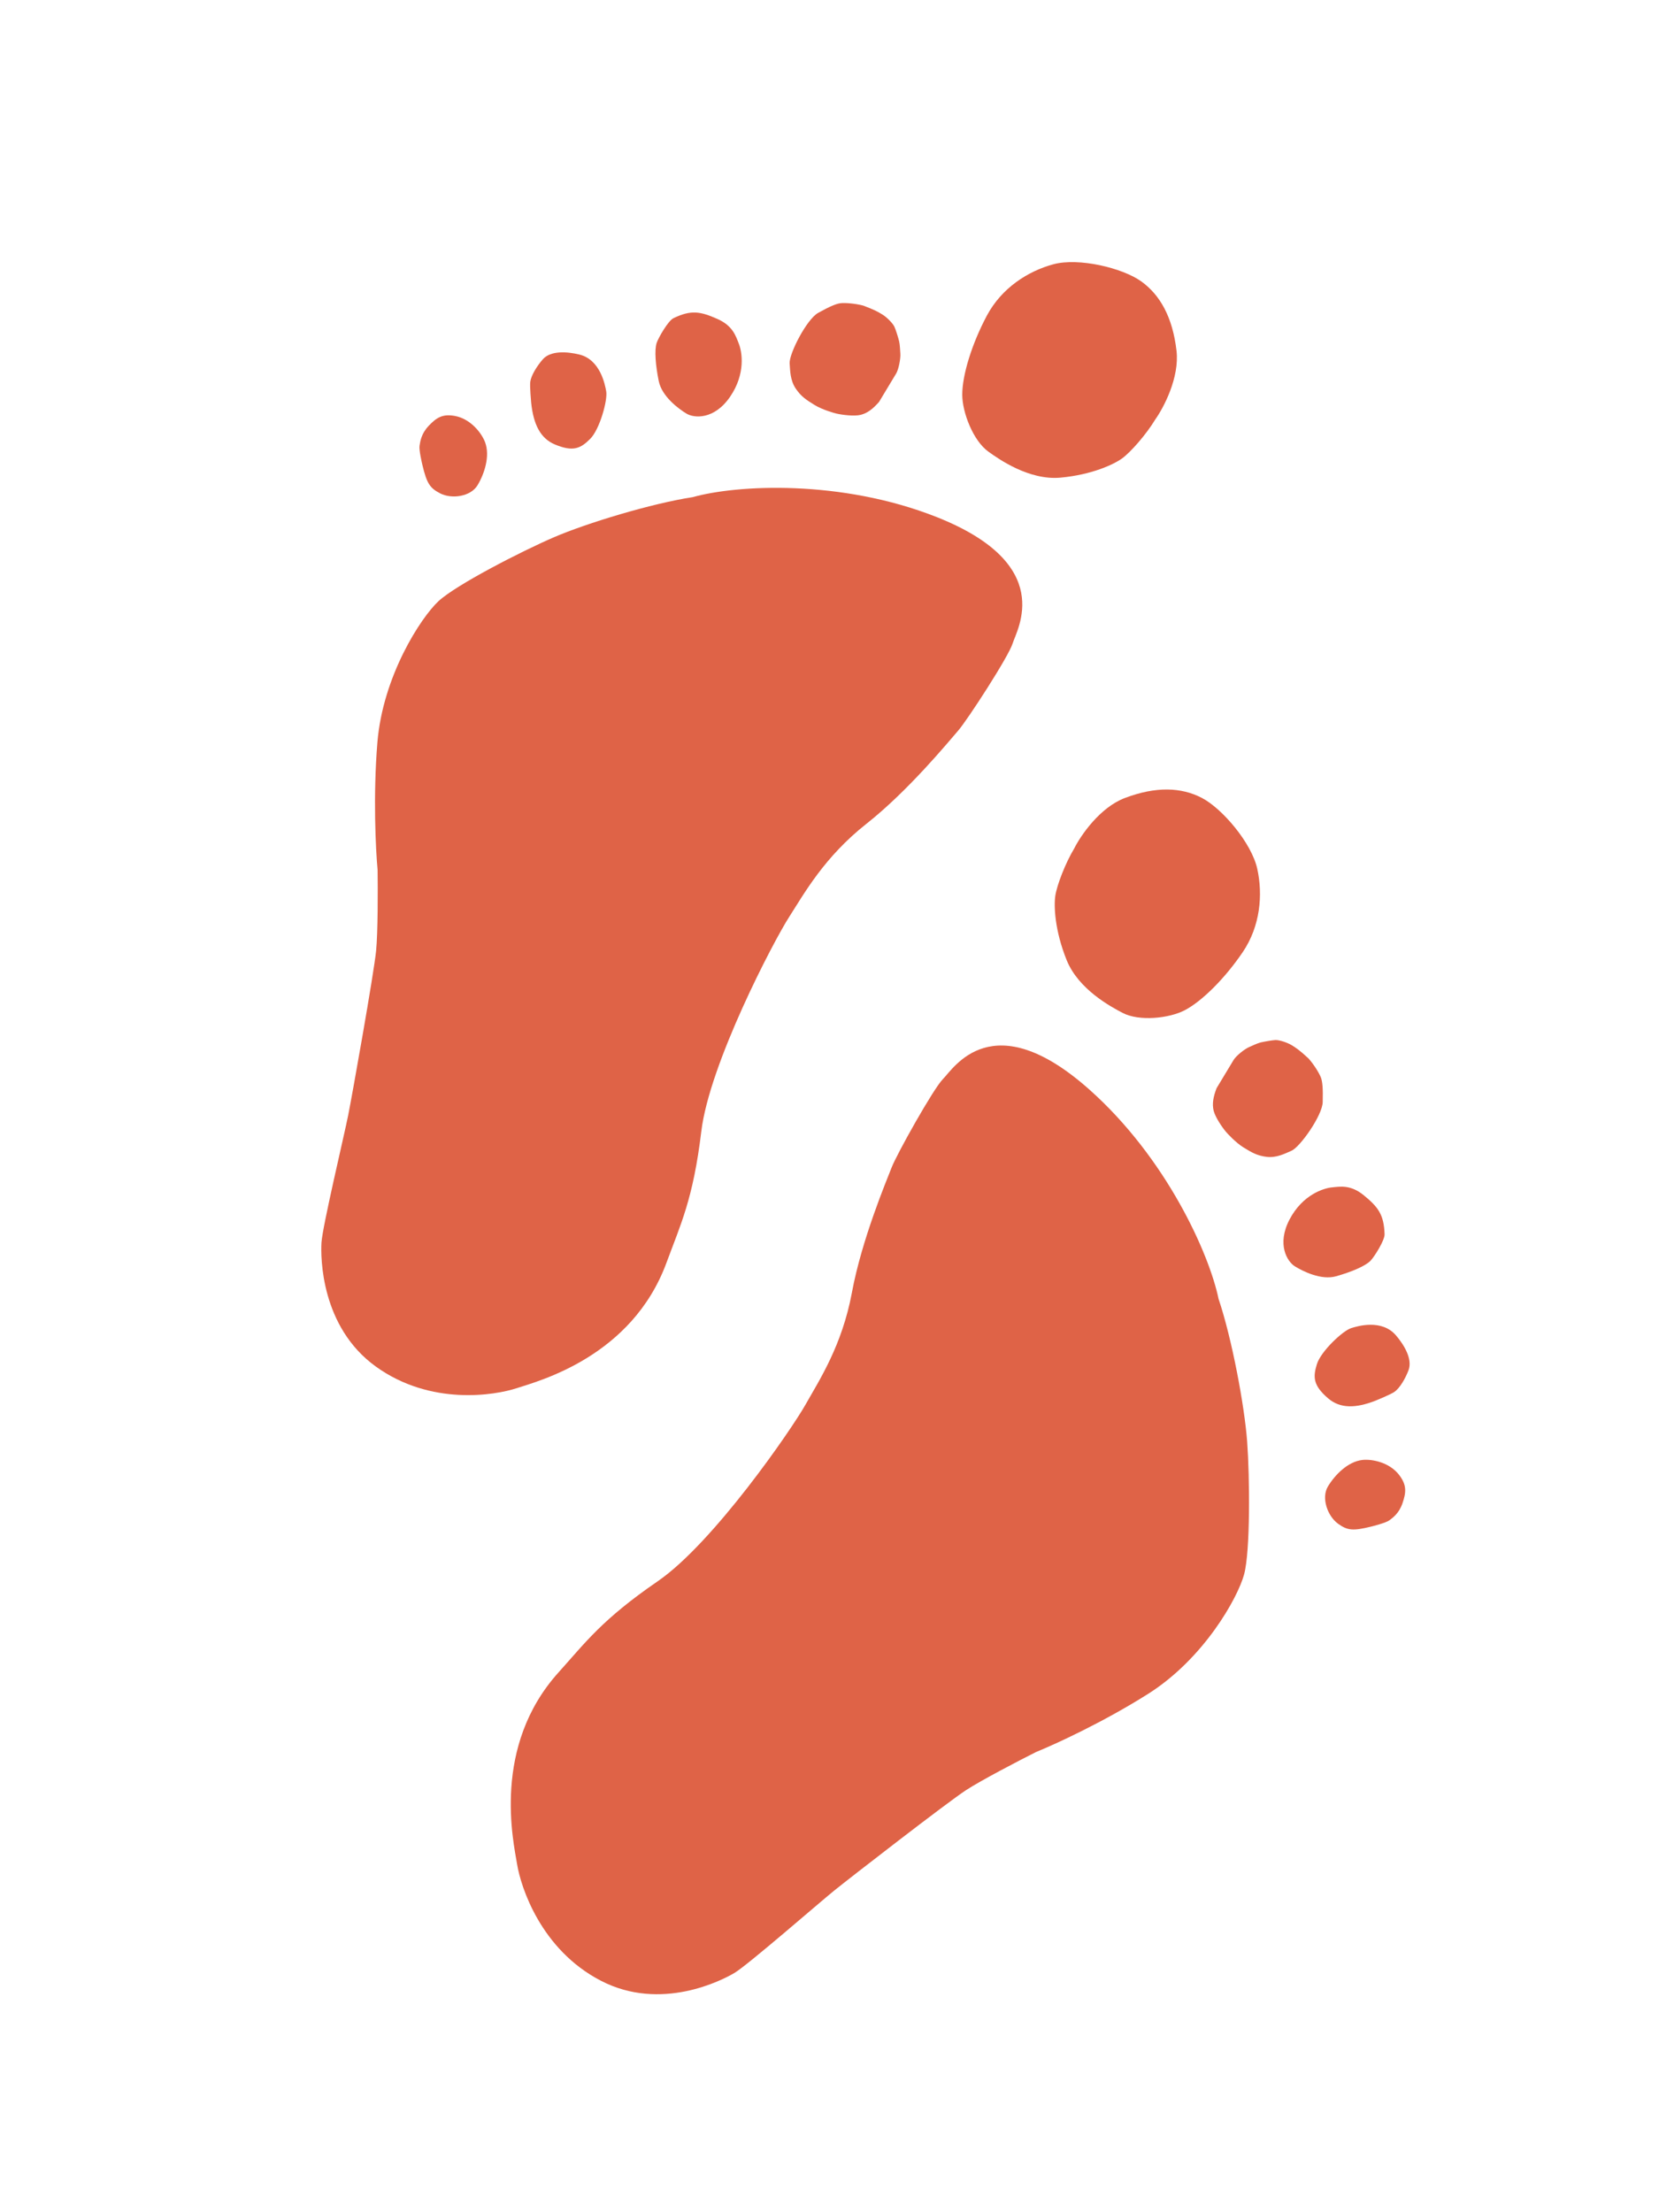 <svg width="48" height="64" viewBox="0 0 48 64" fill="none" xmlns="http://www.w3.org/2000/svg">
<path d="M12.221 13.451C12.348 13.98 12.433 14.116 12.73 14.271C13.069 14.447 13.618 14.368 13.816 14.039C14.014 13.711 14.184 13.197 14.036 12.797C13.935 12.525 13.612 12.114 13.159 12.033C12.811 11.97 12.633 12.074 12.399 12.324C12.187 12.551 12.16 12.767 12.139 12.895C12.118 13.016 12.213 13.418 12.221 13.451Z" fill="#DF6347"/>
<path d="M15.368 11.648C15.434 12.279 15.635 12.684 16.058 12.86C16.587 13.08 16.801 12.971 17.075 12.698C17.354 12.42 17.583 11.577 17.54 11.325C17.507 11.134 17.37 10.405 16.763 10.257C16.393 10.166 15.927 10.143 15.706 10.394C15.53 10.595 15.369 10.861 15.343 11.042C15.324 11.18 15.367 11.619 15.368 11.648Z" fill="#DF6347"/>
<path d="M19.486 9.205C19.997 8.957 20.27 9.012 20.754 9.226C21.204 9.424 21.29 9.724 21.378 9.947C21.466 10.17 21.585 10.805 21.124 11.478C20.663 12.15 20.08 12.101 19.857 11.963C19.633 11.826 19.15 11.472 19.059 11.023C18.968 10.573 18.93 10.128 19 9.918C19.05 9.772 19.329 9.281 19.486 9.205Z" fill="#DF6347"/>
<path d="M24.313 8.773C24.193 8.788 24.007 8.865 23.671 9.052C23.336 9.24 22.827 10.24 22.847 10.513C22.862 10.72 22.86 11 23.022 11.24C23.177 11.471 23.326 11.567 23.569 11.717C23.793 11.855 24.141 11.951 24.2 11.965C24.371 12.004 24.715 12.048 24.901 12.002C25.097 11.954 25.257 11.828 25.434 11.627L25.928 10.807C26.002 10.684 26.06 10.372 26.05 10.235C26.045 10.166 26.038 9.969 26.015 9.876C25.992 9.777 25.916 9.533 25.879 9.455C25.831 9.35 25.657 9.177 25.535 9.102C25.413 9.027 25.311 8.965 24.97 8.839C24.719 8.775 24.434 8.757 24.313 8.773Z" fill="#DF6347"/>
<path d="M33.428 12.132C33.669 11.793 34.13 10.921 34.04 10.146C33.928 9.177 33.565 8.532 33.02 8.141C32.476 7.75 31.21 7.448 30.479 7.645C29.747 7.842 28.982 8.327 28.553 9.131C28.124 9.936 27.84 10.844 27.841 11.421C27.842 11.928 28.154 12.752 28.602 13.07C28.894 13.278 29.771 13.903 30.685 13.818C31.599 13.734 32.237 13.43 32.471 13.258C32.721 13.074 33.169 12.562 33.428 12.132Z" fill="#DF6347"/>
<path d="M20.041 14.383C18.856 14.563 16.97 15.136 16.029 15.542C15.089 15.947 13.195 16.919 12.686 17.393C12.177 17.868 11.078 19.553 10.919 21.48C10.792 23.022 10.87 24.581 10.925 25.168C10.933 25.726 10.934 26.973 10.882 27.504C10.817 28.166 10.188 31.692 10.074 32.265C9.965 32.816 9.328 35.49 9.301 35.951C9.276 36.375 9.282 38.386 10.873 39.534C12.465 40.682 14.327 40.365 14.952 40.16C15.577 39.954 18.282 39.256 19.285 36.527C19.69 35.426 20.055 34.695 20.291 32.731C20.528 30.768 22.389 27.217 22.83 26.532C23.27 25.847 23.848 24.796 25.069 23.832C26.29 22.868 27.453 21.447 27.724 21.136C27.991 20.829 29.181 18.995 29.298 18.617C29.425 18.203 30.564 16.331 27.102 14.959C24.332 13.863 21.316 14.024 20.041 14.383Z" fill="#DF6347"/>
<path d="M39.67 44.165C39.148 44.293 38.989 44.279 38.717 44.084C38.406 43.86 38.223 43.331 38.421 43.004C38.618 42.676 38.991 42.288 39.411 42.238C39.696 42.204 40.206 42.306 40.485 42.675C40.7 42.958 40.69 43.166 40.578 43.49C40.477 43.784 40.299 43.907 40.197 43.984C40.099 44.058 39.703 44.157 39.67 44.165Z" fill="#DF6347"/>
<path d="M39.807 40.518C39.223 40.748 38.775 40.753 38.426 40.454C37.99 40.08 37.987 39.838 38.101 39.468C38.217 39.091 38.852 38.499 39.093 38.423C39.275 38.365 39.978 38.154 40.388 38.631C40.637 38.921 40.872 39.328 40.753 39.641C40.658 39.892 40.498 40.157 40.351 40.263C40.239 40.343 39.833 40.506 39.807 40.518Z" fill="#DF6347"/>
<path d="M40.06 35.708C40.043 35.136 39.869 34.916 39.459 34.58C39.078 34.268 38.775 34.328 38.539 34.351C38.302 34.373 37.69 34.558 37.311 35.279C36.933 36 37.244 36.5 37.467 36.637C37.691 36.775 38.223 37.046 38.66 36.922C39.097 36.798 39.505 36.629 39.657 36.47C39.763 36.358 40.066 35.884 40.06 35.708Z" fill="#DF6347"/>
<path d="M38.221 31.181C38.263 31.297 38.281 31.498 38.27 31.885C38.26 32.271 37.615 33.185 37.366 33.292C37.178 33.373 36.933 33.503 36.648 33.468C36.373 33.434 36.221 33.345 35.977 33.195C35.753 33.057 35.509 32.789 35.47 32.743C35.356 32.608 35.16 32.319 35.114 32.131C35.066 31.933 35.104 31.732 35.199 31.482L35.693 30.663C35.767 30.541 36.014 30.346 36.139 30.293C36.201 30.266 36.377 30.182 36.47 30.159C36.568 30.136 36.816 30.092 36.902 30.089C37.016 30.084 37.248 30.162 37.37 30.236C37.492 30.311 37.593 30.374 37.861 30.623C38.033 30.818 38.179 31.066 38.221 31.181Z" fill="#DF6347"/>
<path d="M31.082 24.543C31.268 24.172 31.822 23.36 32.544 23.087C33.447 22.744 34.181 22.775 34.774 23.084C35.367 23.393 36.214 24.391 36.377 25.137C36.541 25.882 36.467 26.791 35.957 27.544C35.448 28.296 34.781 28.966 34.273 29.229C33.828 29.46 32.962 29.557 32.476 29.301C32.159 29.134 31.207 28.633 30.861 27.775C30.515 26.916 30.489 26.205 30.533 25.917C30.579 25.609 30.823 24.973 31.082 24.543Z" fill="#DF6347"/>
<path d="M35.257 37.578C35.644 38.723 36.008 40.677 36.084 41.706C36.16 42.735 36.178 44.878 35.995 45.551C35.812 46.224 34.837 47.981 33.217 49.005C31.922 49.824 30.517 50.467 29.977 50.686C29.483 50.934 28.387 51.504 27.945 51.793C27.393 52.155 24.586 54.331 24.136 54.695C23.702 55.046 21.646 56.839 21.254 57.075C20.893 57.291 19.124 58.205 17.385 57.303C15.645 56.401 15.067 54.586 14.961 53.932C14.854 53.277 14.224 50.532 16.159 48.384C16.939 47.518 17.414 46.856 19.03 45.746C20.646 44.636 22.908 41.343 23.307 40.634C23.706 39.926 24.364 38.927 24.649 37.391C24.934 35.855 25.648 34.162 25.797 33.777C25.943 33.397 27.007 31.491 27.285 31.214C27.59 30.91 28.711 29.033 31.506 31.51C33.743 33.492 34.987 36.271 35.257 37.578Z" fill="#DF6347"/>
</svg>
